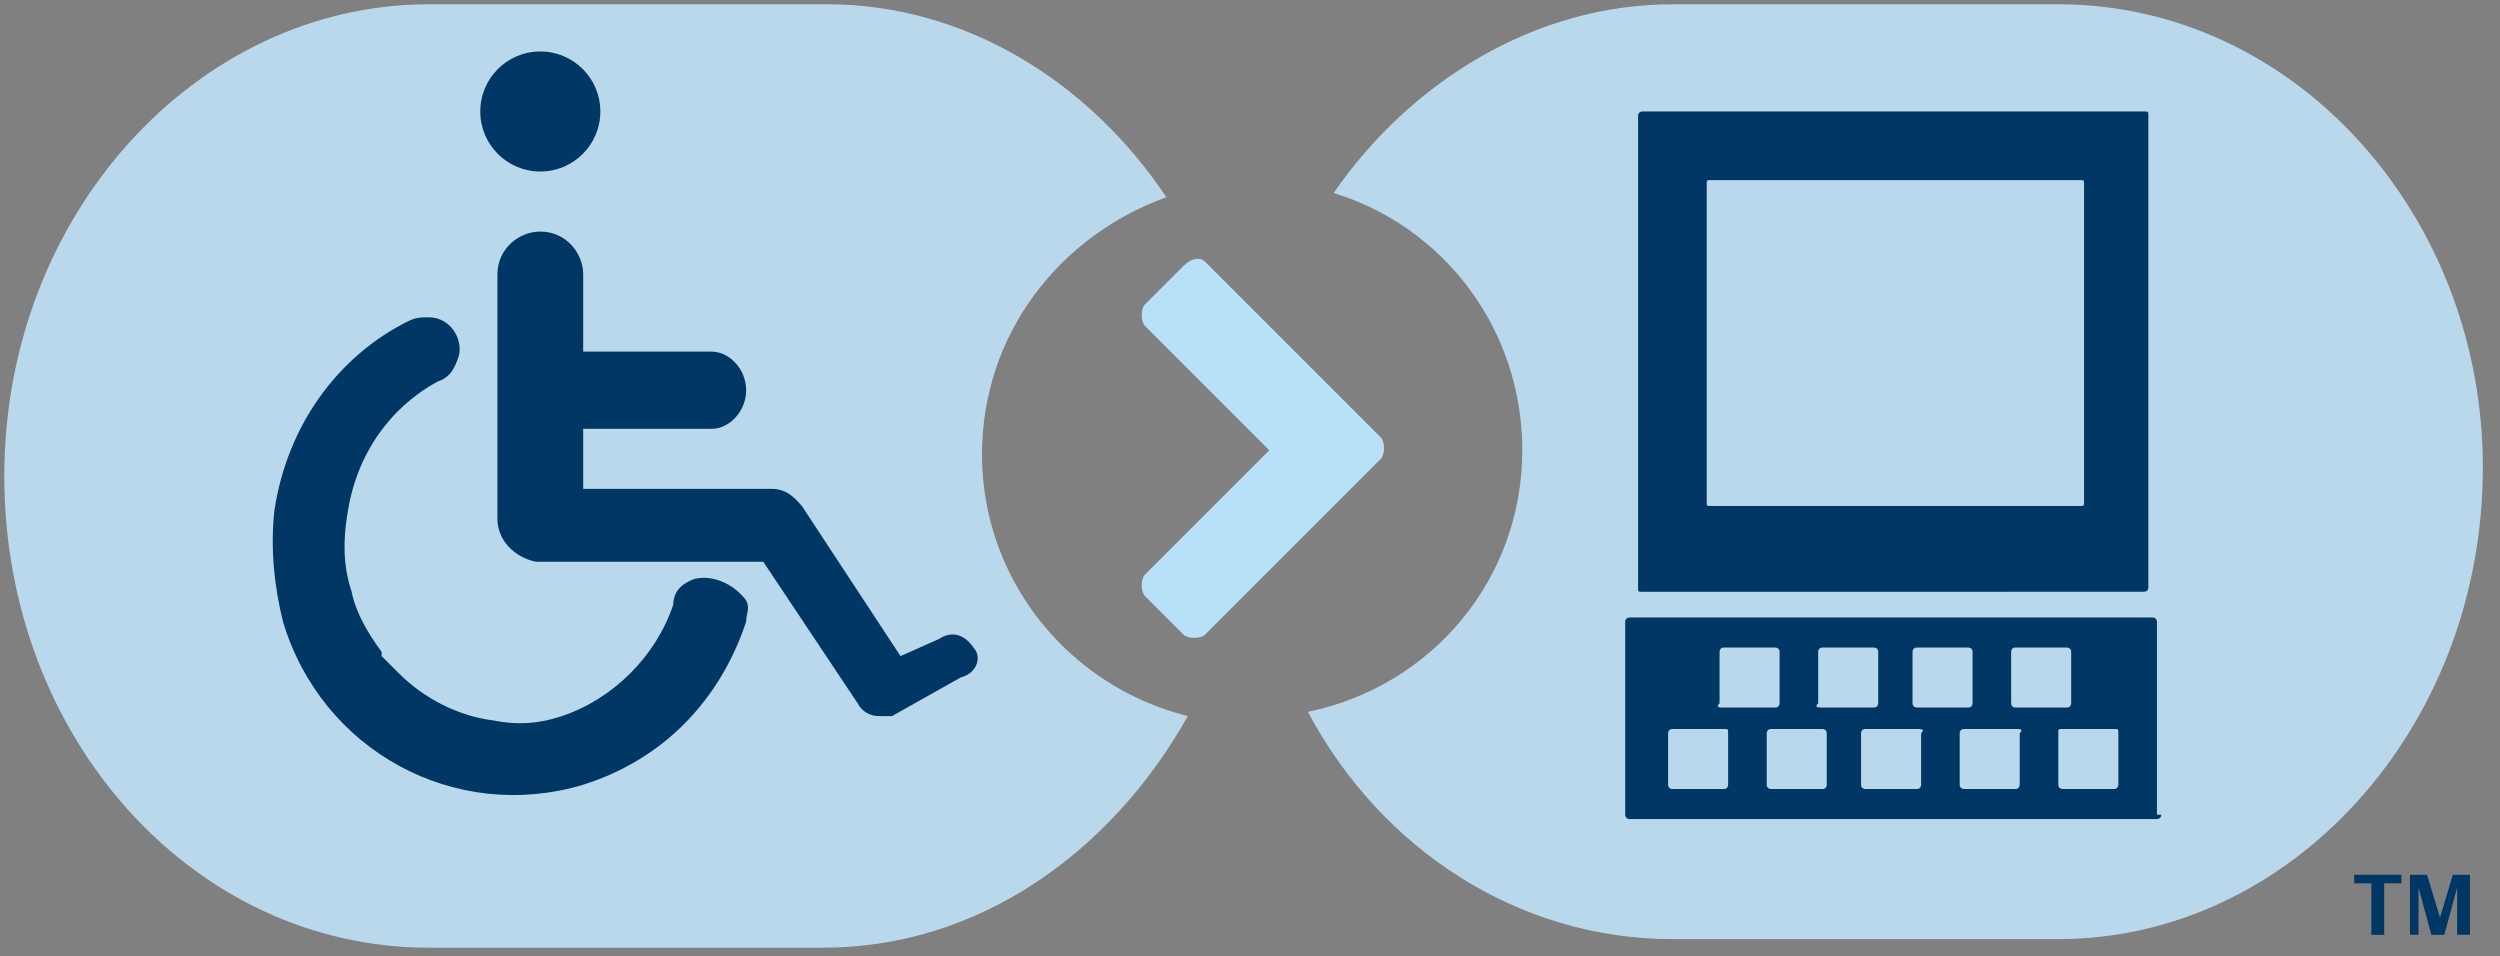 <?xml version="1.0" encoding="utf-8"?>
<!-- Generator: Adobe Illustrator 17.0.0, SVG Export Plug-In . SVG Version: 6.00 Build 0)  -->
<!DOCTYPE svg PUBLIC "-//W3C//DTD SVG 1.1//EN" "http://www.w3.org/Graphics/SVG/1.1/DTD/svg11.dtd">
<svg version="1.1" xmlns:x="http://ns.adobe.com/Extensibility/1.0/" xmlns:i="http://ns.adobe.com/AdobeIllustrator/10.0/" xmlns:graph="http://ns.adobe.com/Graphs/1.0/"
	 xmlns="http://www.w3.org/2000/svg" xmlns:xlink="http://www.w3.org/1999/xlink" xmlns:a="http://ns.adobe.com/AdobeSVGViewerExtensions/3.0/"
	 x="0px" y="0px" width="58.3px" height="22.3px" viewBox="0 0 58.3 22.3" style="enable-background:new 0 0 58.3 22.3;"
	 xml:space="preserve">
<rect x="0" y="0" width="58.3" height="22.3" fill="#808080" stroke="none"/>
<style type="text/css">
	.st0{fill:none;}
	.st1{fill:#BAD8EB;}
	.st2{fill:#FFFFFF;}
	.st3{fill:#003764;}
	.st4{fill:#B7E1F8;}
</style>
<g id="Icon">
	<g>
		<path class="st0" d="M10,22c-5.4,0-9.9-4.9-9.9-11c0-6,4.4-11,9.9-11h9.2c5.4,0,9.9,4.9,9.9,11c0,6.1-4.4,11-9.9,11H10z"/>
	</g>
	<g>
		<path class="st0" d="M38.9,22c-5.5,0-9.9-4.9-9.9-11c0-6,4.4-11,9.9-11H48c5.4,0,9.9,4.9,9.9,11c0,6.1-4.4,11-9.9,11H38.9z"/>
	</g>
	<g>
		<path class="st1" d="M48,0.1H39c-3.2,0-6.1,1.8-7.9,4.4c2.6,0.8,4.4,3.2,4.4,6c0,3-2.1,5.5-5,6.1c1.7,3.2,4.9,5.3,8.5,5.3H48
			c5.4,0,9.9-4.9,9.9-11C57.9,5,53.5,0.1,48,0.1z"/>
		<path class="st1" d="M22.9,10.6c0-2.8,1.8-5.1,4.3-6c-1.8-2.7-4.7-4.5-7.9-4.5H10c-5.4,0-9.9,4.9-9.9,11c0,6.1,4.4,11,9.9,11h9.2
			c3.6,0,6.7-2.2,8.5-5.4C24.9,16,22.9,13.5,22.9,10.6z"/>
	</g>
	<path class="st2" d="M11.4,17.7L11.4,17.7L11.4,17.7z"/>
	<g>
		<ellipse class="st3" cx="12.6" cy="2.6" rx="1.4" ry="1.4"/>
		<path class="st3" d="M16.2,13.5c-0.3,0.1-0.5,0.3-0.5,0.6l0,0c-0.4,1.2-1.4,2.2-2.6,2.6c-0.6,0.2-1.1,0.2-1.6,0.1l0,0h0
			c-0.8-0.1-1.6-0.5-2.2-1.1c0,0,0,0,0,0c-0.1-0.1-0.1-0.1-0.2-0.2c-0.1-0.1-0.1-0.1-0.2-0.2c0,0,0,0,0-0.1
			c-0.3-0.4-0.6-0.9-0.7-1.4l0,0c-0.2-0.6-0.2-1.2-0.1-1.8c0.2-1.4,1-2.5,2.1-3.1l0,0c0.3-0.1,0.4-0.3,0.5-0.6
			c0.1-0.4-0.2-0.9-0.7-0.9c-0.2,0-0.3,0-0.5,0.1h0c-1.6,0.8-2.8,2.4-3.1,4.4c-0.1,0.9,0,1.8,0.2,2.6l0,0c0.9,3,4,4.7,7,3.8
			c1.9-0.6,3.2-2,3.8-3.8l0,0c0-0.2,0.1-0.3,0-0.5C17.1,13.6,16.6,13.4,16.2,13.5z"/>
		<path class="st3" d="M22.7,15.1c-0.2-0.3-0.5-0.4-0.8-0.2L21,15.3l-2.3-3.5c-0.1-0.1-0.3-0.4-0.7-0.4h-4.4V10h3
			c0.4,0,0.8-0.4,0.8-0.9c0-0.5-0.4-0.9-0.8-0.9h-3V6.4c0-0.5-0.4-1-1-1c-0.5,0-1,0.4-1,1v5.7c0,0.5,0.4,0.9,0.9,1
			c0.1,0,0.1,0,0.2,0h5.1l2.2,3.3c0.1,0.2,0.3,0.3,0.5,0.3c0,0,0.1,0,0.1,0c0,0,0,0,0,0c0.1,0,0.2,0,0.2,0c0,0,0,0,0,0c0,0,0,0,0,0
			l1.6-0.9C22.8,15.7,22.9,15.3,22.7,15.1z"/>
	</g>
	<path class="st3" d="M50.4,19c0,0.1-0.1,0.1-0.1,0.1H38c-0.1,0-0.1-0.1-0.1-0.1v-4.5c0-0.1,0.1-0.1,0.1-0.1h12.2
		c0.1,0,0.1,0.1,0.1,0.1V19 M42.5,16.5h1.2c0.1,0,0.1-0.1,0.1-0.1v-1.2c0-0.1-0.1-0.1-0.1-0.1h-1.2c-0.1,0-0.1,0.1-0.1,0.1v1.2
		C42.3,16.5,42.4,16.5,42.5,16.5 M40.2,17H39c-0.1,0-0.1,0.1-0.1,0.1v1.2c0,0.1,0.1,0.1,0.1,0.1h1.2c0.1,0,0.1-0.1,0.1-0.1v-1.2
		C40.3,17,40.3,17,40.2,17 M40.2,16.5h1.2c0.1,0,0.1-0.1,0.1-0.1v-1.2c0-0.1-0.1-0.1-0.1-0.1h-1.2c-0.1,0-0.1,0.1-0.1,0.1v1.2
		C40,16.5,40.1,16.5,40.2,16.5 M44.7,16.5h1.2c0.1,0,0.1-0.1,0.1-0.1v-1.2c0-0.1-0.1-0.1-0.1-0.1h-1.2c-0.1,0-0.1,0.1-0.1,0.1v1.2
		C44.6,16.5,44.7,16.5,44.7,16.5 M47,16.5h1.2c0.1,0,0.1-0.1,0.1-0.1v-1.2c0-0.1-0.1-0.1-0.1-0.1H47c-0.1,0-0.1,0.1-0.1,0.1v1.2
		C46.9,16.5,47,16.5,47,16.5 M47,17h-1.2c-0.1,0-0.1,0.1-0.1,0.1v1.2c0,0.1,0.1,0.1,0.1,0.1H47c0.1,0,0.1-0.1,0.1-0.1v-1.2
		C47.2,17,47.1,17,47,17 M42.5,17h-1.2c-0.1,0-0.1,0.1-0.1,0.1v1.2c0,0.1,0.1,0.1,0.1,0.1h1.2c0.1,0,0.1-0.1,0.1-0.1v-1.2
		C42.6,17,42.5,17,42.5,17 M49.3,17h-1.2C48,17,48,17,48,17.1v1.2c0,0.1,0.1,0.1,0.1,0.1h1.2c0.1,0,0.1-0.1,0.1-0.1v-1.2
		C49.4,17,49.4,17,49.3,17 M44.7,17h-1.2c-0.1,0-0.1,0.1-0.1,0.1v1.2c0,0.1,0.1,0.1,0.1,0.1h1.2c0.1,0,0.1-0.1,0.1-0.1v-1.2
		C44.9,17,44.8,17,44.7,17 M38.2,13.7c0,0.1,0,0.1,0.1,0.1H50c0.1,0,0.1-0.1,0.1-0.1v-11c0-0.1,0-0.1-0.1-0.1H38.3
		c-0.1,0-0.1,0.1-0.1,0.1V13.7z M39.8,11.7V4.3c0-0.1,0-0.1,0.1-0.1h8.6c0.1,0,0.1,0,0.1,0.1v7.4c0,0.1,0,0.1-0.1,0.1h-8.6
		C39.8,11.8,39.8,11.8,39.8,11.7"/>
	<g>
		<path class="st4" d="M28.1,14.8c-0.1,0.1-0.4,0.1-0.5,0l-0.9-0.9c-0.1-0.1-0.1-0.4,0-0.5l2.9-2.9l-2.9-2.9c-0.1-0.1-0.1-0.4,0-0.5
			l0.9-0.9C27.8,6,28,6,28.1,6.1l4.1,4.1c0.1,0.1,0.1,0.4,0,0.5L28.1,14.8z"/>
	</g>
</g>
<g id="TM">
	<g>
		<path class="st3" d="M55.3,21.8v-1.2h-0.4v-0.2H56v0.2h-0.4v1.2H55.3z"/>
		<path class="st3" d="M56.2,21.8v-1.4h0.4l0.3,1l0.3-1h0.4v1.4h-0.3v-1.1L57,21.8h-0.3l-0.3-1.1v1.1H56.2z"/>
	</g>
</g>
</svg>
